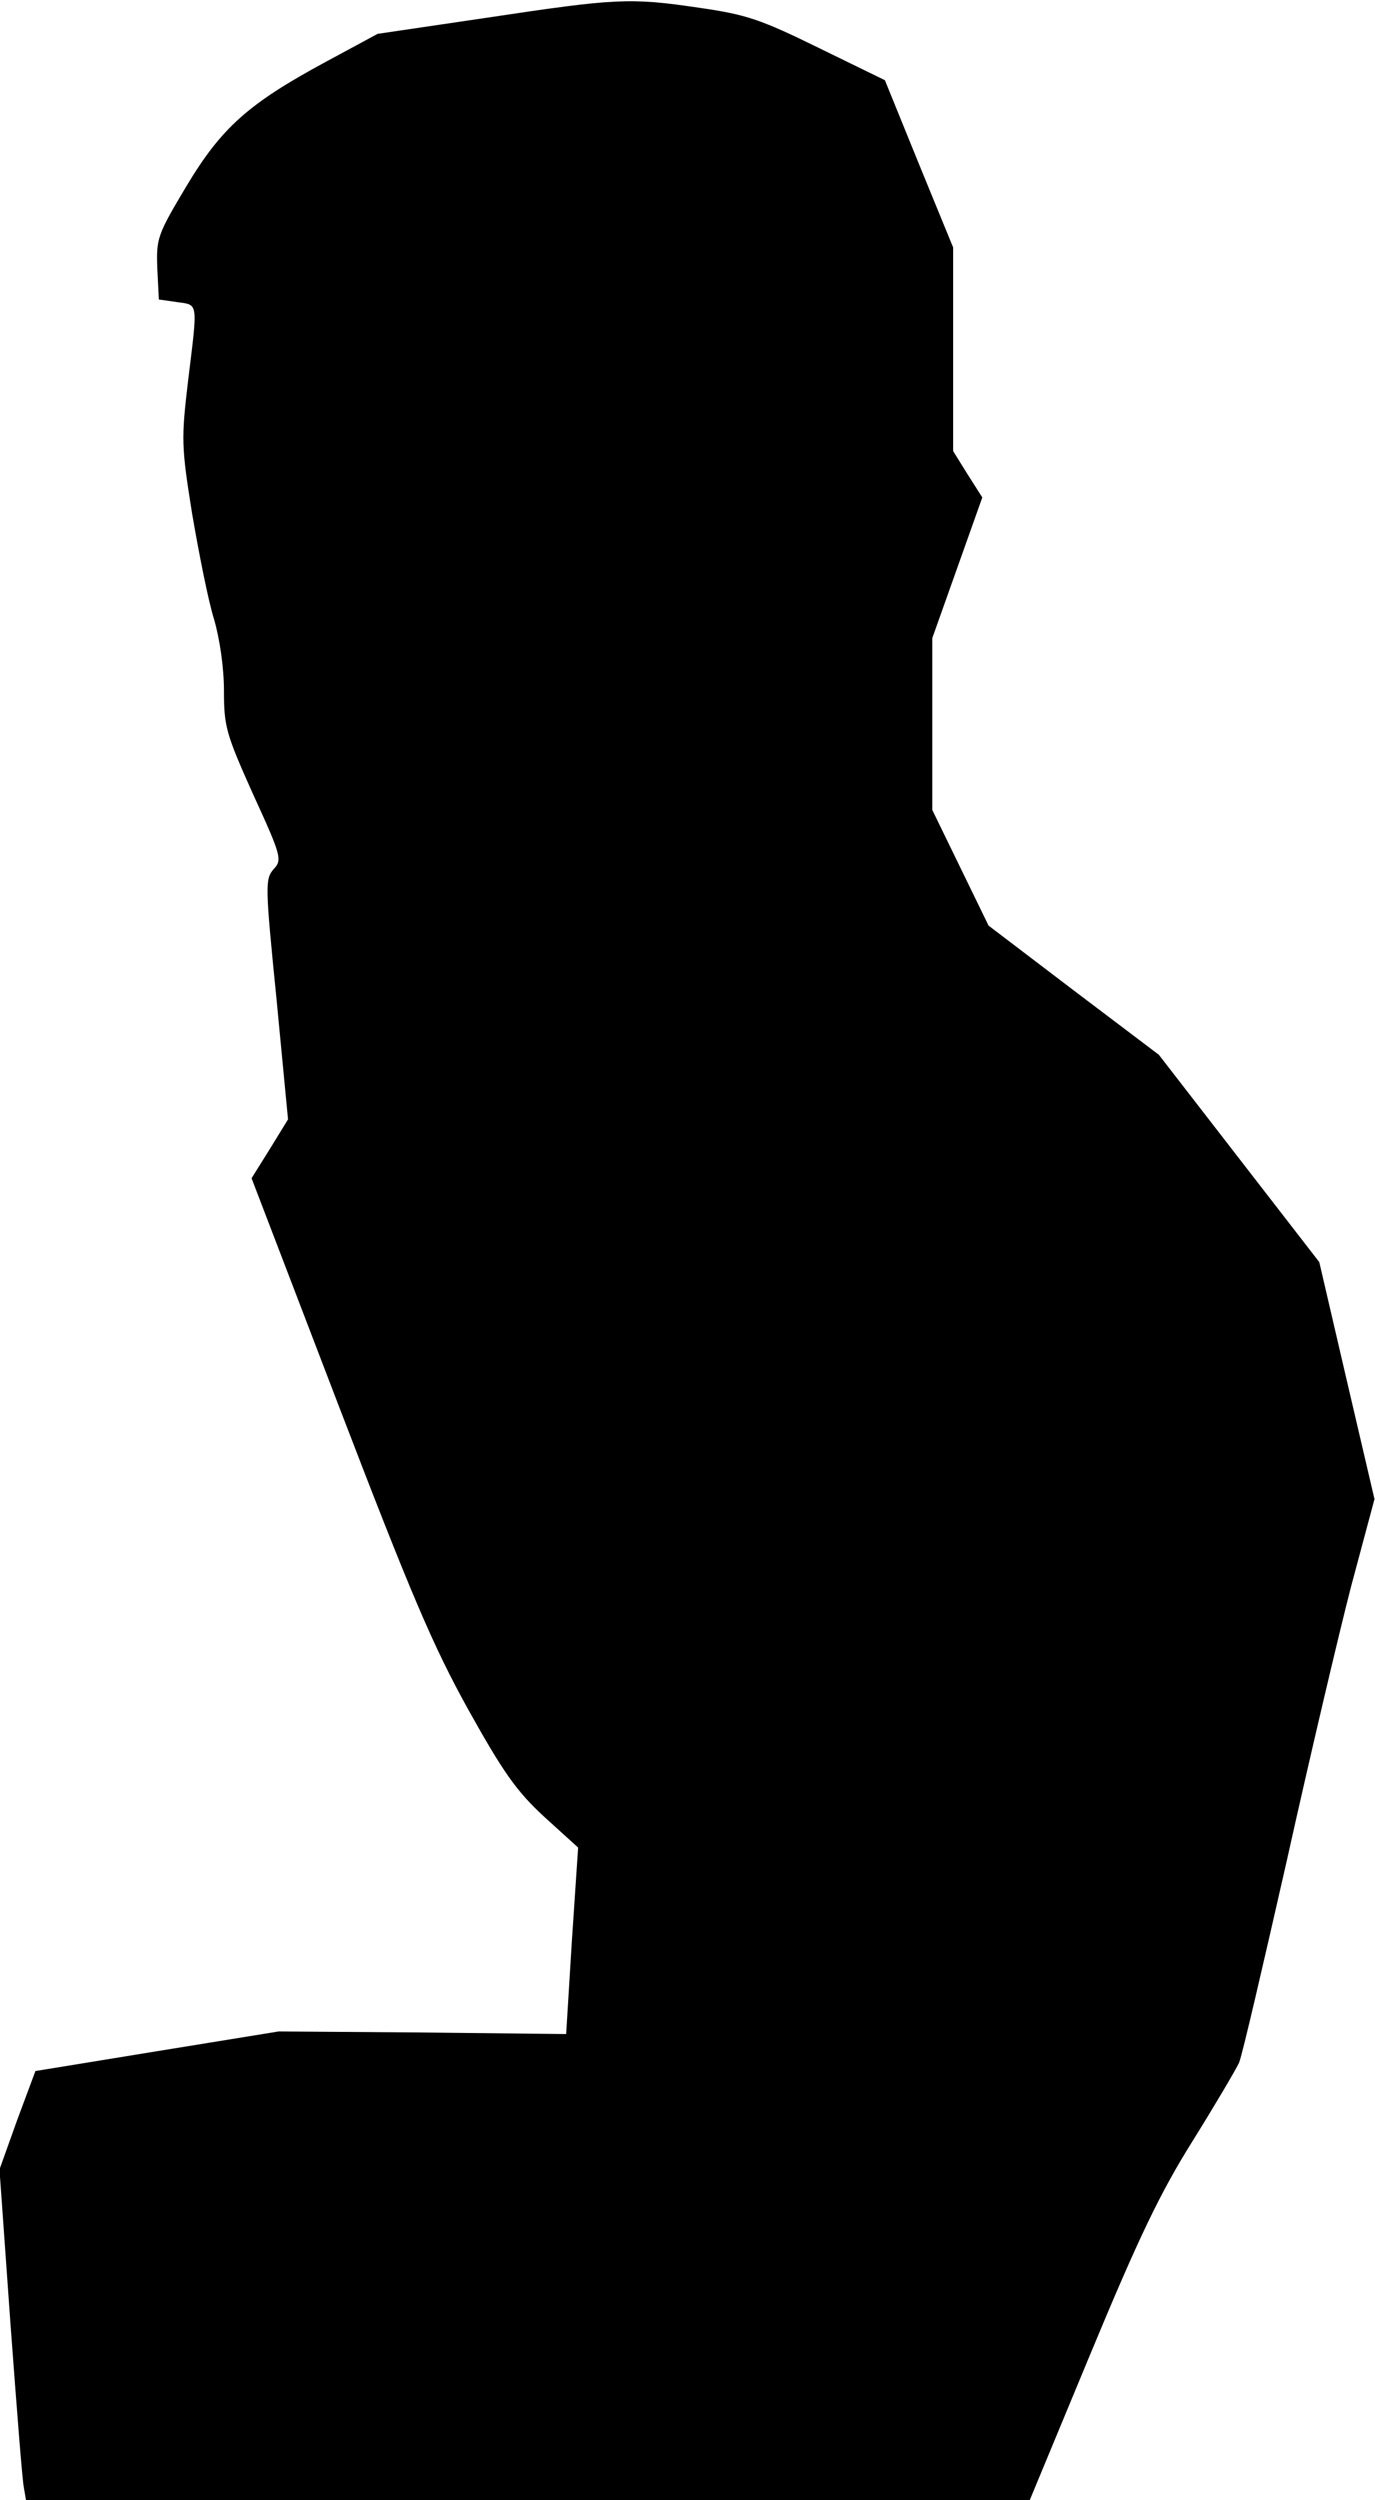 <?xml version="1.0" standalone="no"?>
<!DOCTYPE svg PUBLIC "-//W3C//DTD SVG 20010904//EN"
 "http://www.w3.org/TR/2001/REC-SVG-20010904/DTD/svg10.dtd">
<svg version="1.0" xmlns="http://www.w3.org/2000/svg"
 width="264pt" height="480pt" viewBox="0 0 264 480"
 preserveAspectRatio="xMidYMid meet">
<g transform="translate(0,480) scale(0.1,-0.1)"
fill="#000000" stroke="none">
<path fill="#000000" stroke="none" d="M935 4766 l-210 -31 -100 -54 c-148
-80 -200 -126 -268 -240 -55 -92 -57 -99 -55 -156 l3 -60 35 -5 c41 -6 40 3
21 -152 -13 -111 -13 -124 8 -255 13 -76 31 -167 42 -202 11 -38 19 -93 19
-137 0 -69 4 -83 56 -199 55 -120 56 -126 39 -144 -16 -19 -16 -31 6 -250 l22
-230 -35 -57 -35 -56 167 -436 c140 -365 181 -461 249 -584 68 -122 93 -157
146 -206 l65 -59 -12 -179 -11 -179 -276 3 -276 2 -234 -38 -233 -38 -35 -94
-34 -95 21 -295 c12 -162 23 -305 26 -317 l4 -23 964 0 963 0 117 282 c93 224
134 309 196 408 43 69 83 137 89 150 6 14 46 187 91 385 44 198 100 436 124
529 l45 168 -53 227 -53 228 -154 199 -154 199 -164 124 -163 124 -54 111 -54
111 0 165 0 165 48 135 48 135 -28 44 -28 45 0 195 0 196 -66 161 -65 160
-127 62 c-112 55 -139 64 -229 77 -135 20 -161 18 -408 -19z"/>
</g>
</svg>
